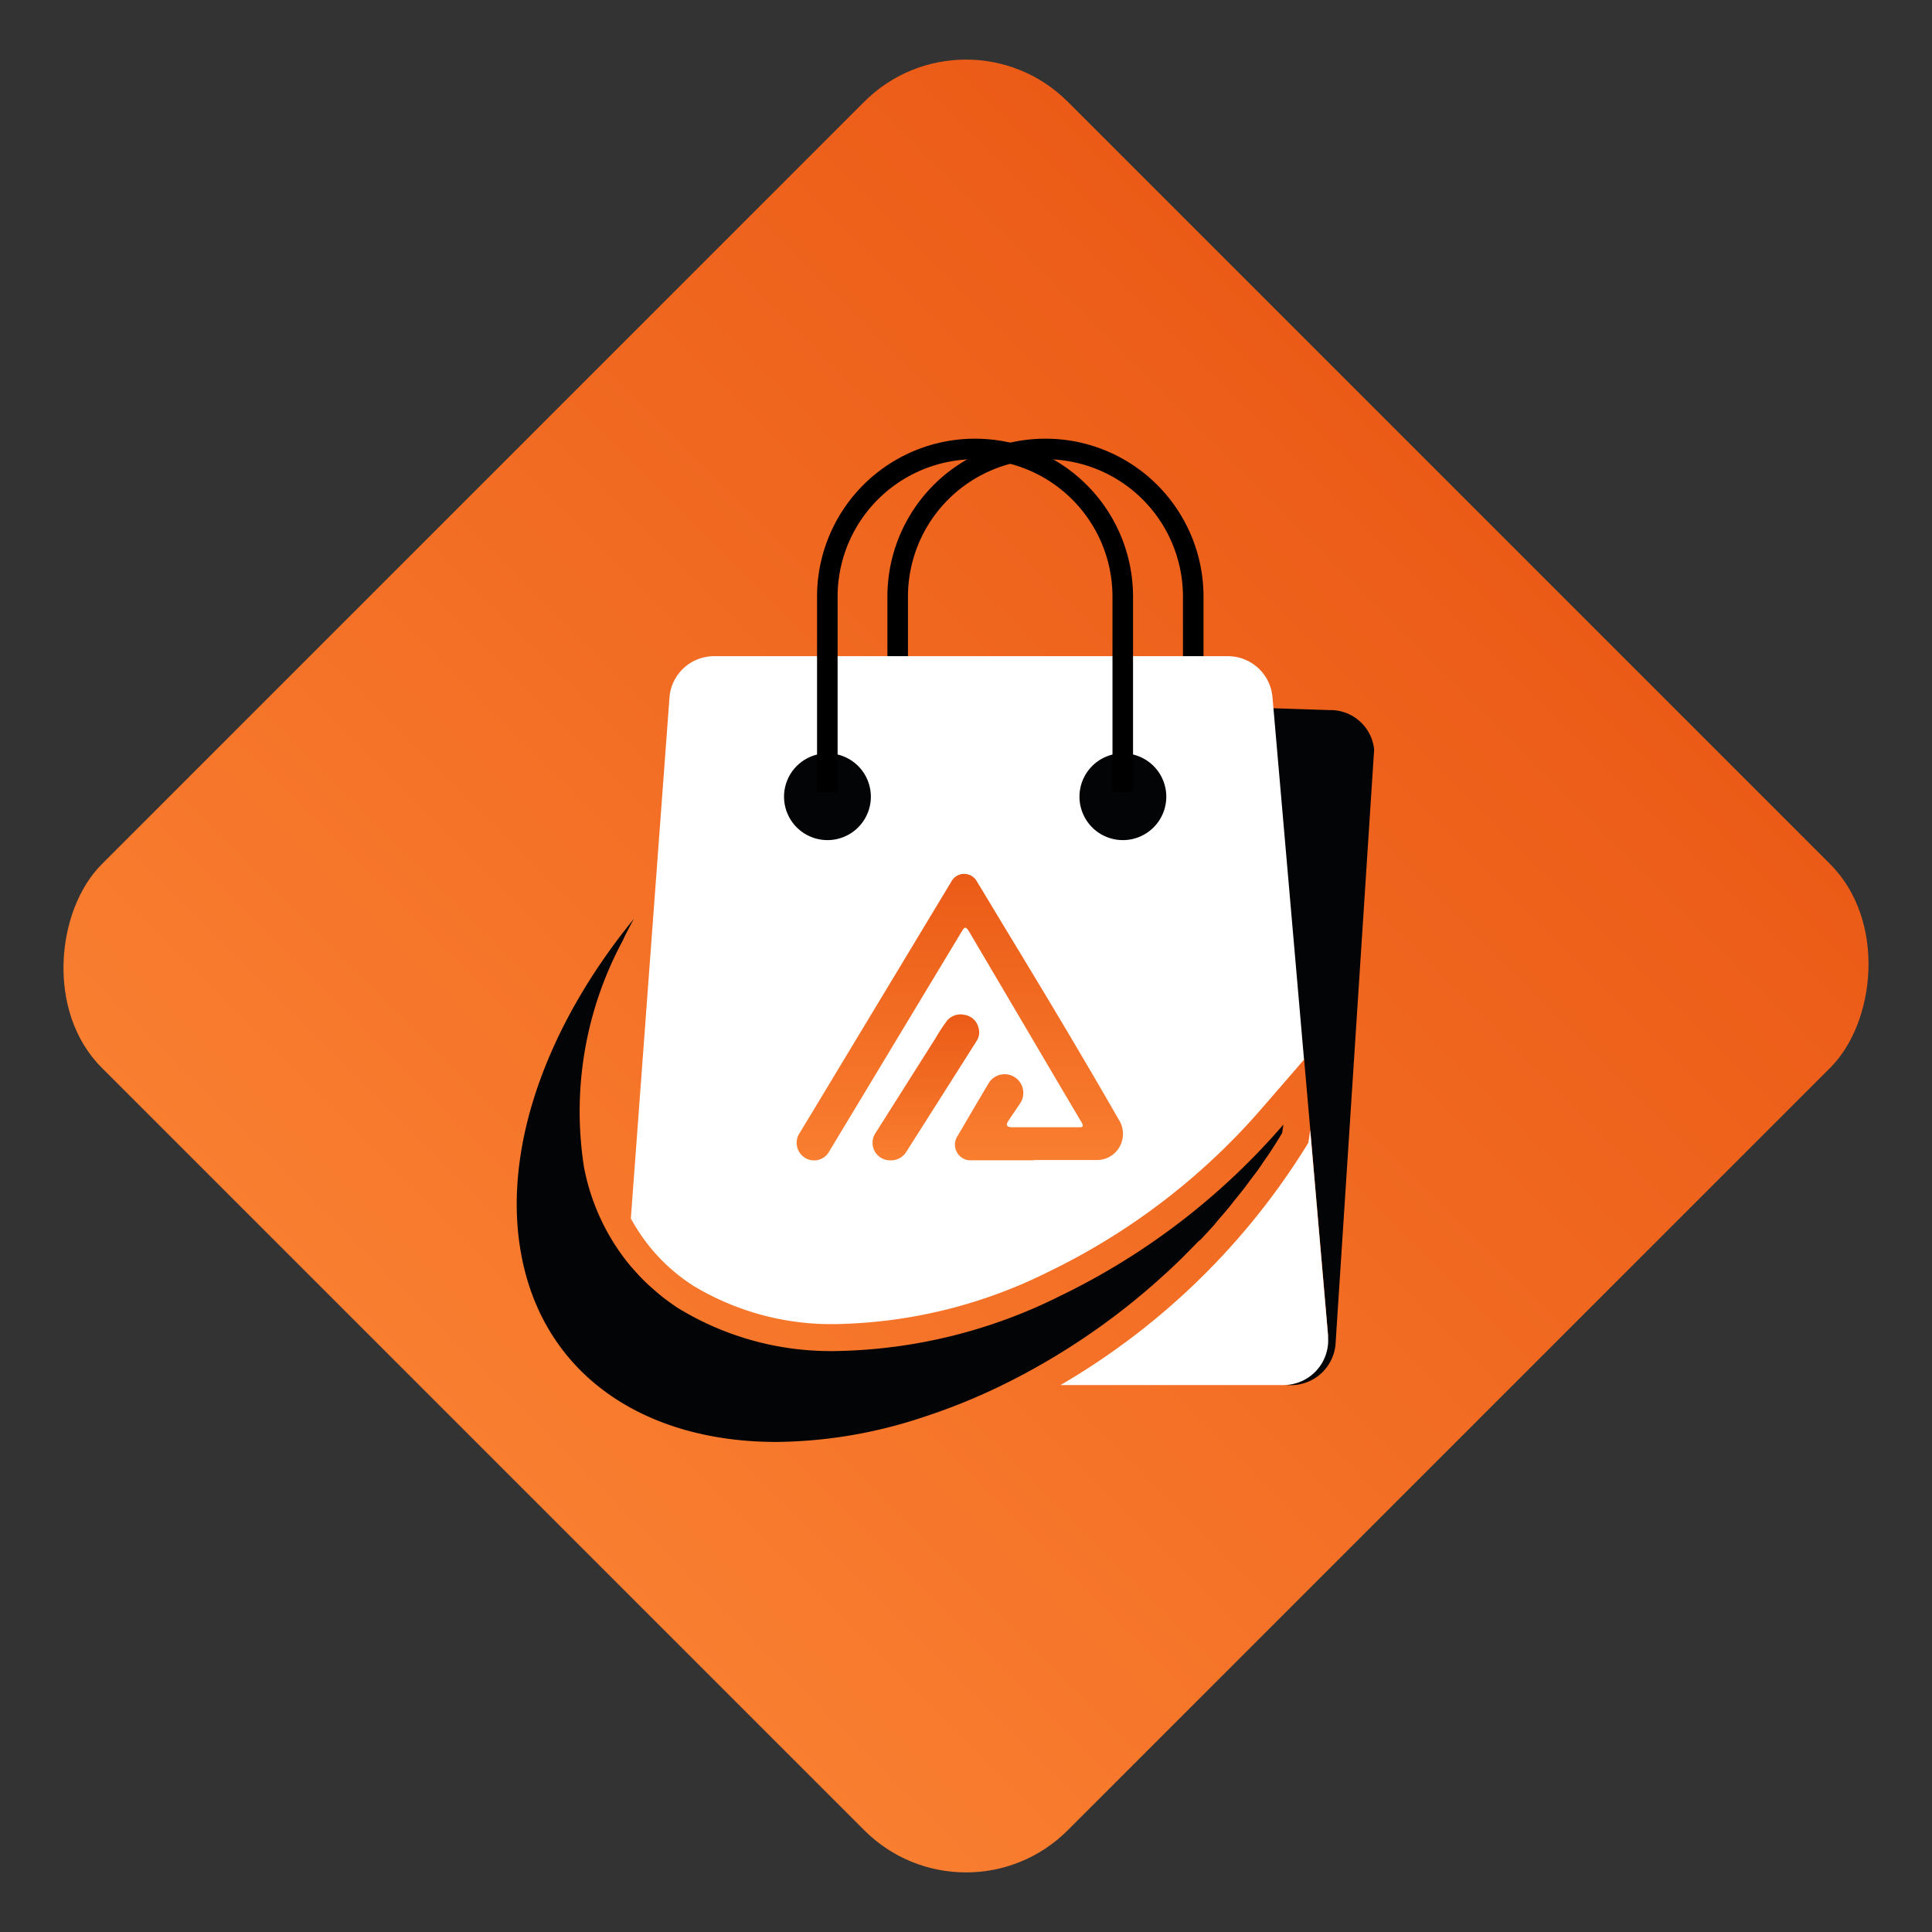 <svg xmlns="http://www.w3.org/2000/svg" xmlns:xlink="http://www.w3.org/1999/xlink" width="94" height="94" viewBox="0 0 94 94">
  <rect x="0" y="0" width="94" height="94" fill="#333333" stroke="none"/>
  <defs>
    <linearGradient id="linear-gradient" x1="0.5" x2="0.5" y2="1" gradientUnits="objectBoundingBox">
      <stop offset="0" stop-color="#eb5b17"/>
      <stop offset="1" stop-color="#f97e30"/>
    </linearGradient>
  </defs>
  <g id="loginlogo" transform="translate(-1596 -515.428)">
    <rect id="Rectangle_2701" data-name="Rectangle 2701" width="66.468" height="66.468" rx="7" transform="translate(1643 515.428) rotate(45)" fill="url(#linear-gradient)"/>
    <g id="Group_4" data-name="Group 4" transform="translate(1.973 3.444)">
      <path id="Path_3" data-name="Path 3" d="M96.52,17.95V8.436a7.186,7.186,0,0,1,7.2-7.186h0A7.186,7.186,0,0,1,110.9,8.436V17.95" transform="translate(1541.183 532.578)" fill="none" stroke="#000" stroke-miterlimit="10" stroke-width="1"/>
      <path id="Path_4" data-name="Path 4" d="M71.061,63.382l-29.2-.96A2.238,2.238,0,0,0,39.482,64.2L39,87.14c.516-1.071,1.037-2.091,1.14-2.4.219-.657,6.865-9.2,6.865-9.2l10.751-.814,5.343-.073,6.719,5.731.3,3.44.052.576.818,9.445-4.128,2.285,2.093.086a2.179,2.179,0,0,0,2.4-2.1L73.224,65.3A2.135,2.135,0,0,0,71.061,63.382Z" transform="translate(1587.661 483.151)" fill="#020405"/>
      <path id="Path_5" data-name="Path 5" d="M28.89,81.125a8.921,8.921,0,0,0,3.02,3.264A12.992,12.992,0,0,0,39,86.264a24.061,24.061,0,0,0,10.233-2.553A32.339,32.339,0,0,0,59.651,75.7l1.993-2.3L60.108,55.759a2.179,2.179,0,0,0-2.169-1.989h-25a2.177,2.177,0,0,0-2.169,2.012Z" transform="translate(1595.83 490.14)" fill="#fff"/>
      <path id="Path_6" data-name="Path 6" d="M150.8,183.931l-.87-10.031-.052.344-.038.261-.138.227A34.51,34.51,0,0,1,137.78,186.3h10.847a2.177,2.177,0,0,0,2.169-2.365Z" transform="translate(1507.845 393.073)" fill="#fff"/>
      <path id="Path_7" data-name="Path 7" d="M33.236,135.962c.228-.242.453-.484.674-.73l.155-.192c.192-.225.394-.449.576-.676.069-.084.136-.171.2-.255.169-.205.336-.413.5-.622.092-.119.179-.24.269-.359.132-.177.267-.353.4-.532s.228-.334.344-.5c.092-.134.192-.271.28-.407q.3-.459.576-.92l.063-.413a33.692,33.692,0,0,1-10.845,8.33,25.273,25.273,0,0,1-10.8,2.688,14.242,14.242,0,0,1-7.808-2.087c-.261-.169-.509-.351-.753-.539-.117-.092-.23-.192-.344-.288s-.217-.192-.323-.284c-.146-.134-.288-.275-.424-.417-.056-.058-.108-.115-.161-.175-.157-.171-.313-.346-.459-.528h0a10.657,10.657,0,0,1-2.112-4.621A17.524,17.524,0,0,1,5.132,121.4l.088-.192c.144-.288.294-.576.451-.86C1.4,125.574-.817,131.677.225,136.86c1.152,5.759,6.036,8.939,12.383,8.939a23.132,23.132,0,0,0,7.145-1.21,29.513,29.513,0,0,0,3.663-1.469,33.569,33.569,0,0,0,8.063-5.46l.012-.01q.422-.384.831-.785c.017-.015.035-.035.052-.052q.384-.384.756-.768Z" transform="translate(1619.198 436.342)" fill="#020405"/>
      <path id="Path_8" data-name="Path 8" d="M142.59,80.5a2.112,2.112,0,1,1,2.112,2.112A2.112,2.112,0,0,1,142.59,80.5Z" transform="translate(1503.958 470.247)" fill="#020405"/>
      <path id="Path_9" data-name="Path 9" d="M67.72,80.5a2.112,2.112,0,1,1,2.112,2.112A2.112,2.112,0,0,1,67.72,80.5Z" transform="translate(1564.454 470.247)" fill="#020405"/>
      <path id="Path_10" data-name="Path 10" d="M78.69,17.95V8.436A7.186,7.186,0,0,1,85.876,1.25h0a7.186,7.186,0,0,1,7.188,7.186V17.95" transform="translate(1555.59 532.578)" fill="none" stroke="#000" stroke-miterlimit="10" stroke-width="1"/>
      <g id="Group_3" data-name="Group 3" transform="translate(1632.785 554.513)">
        <path id="Path_11" data-name="Path 11" d="M87.756,127.6H84.721a.747.747,0,0,1-.721-.395.76.76,0,0,1,.042-.8c.5-.853,1-1.708,1.51-2.563a.909.909,0,0,1,1.543.963c-.19.293-.392.575-.584.866-.139.209-.088.32.161.322h3.306c.156,0,.185-.066.1-.22q-.818-1.377-1.631-2.761-1.924-3.268-3.852-6.537c-.148-.249-.22-.251-.361,0q-2.241,3.716-4.478,7.431l-1.97,3.268a.835.835,0,0,1-1.183.3.857.857,0,0,1-.253-1.2c.815-1.342,1.626-2.691,2.437-4.035l4.939-8.19a.707.707,0,0,1,1.263.013c.5.813.985,1.633,1.479,2.446,1.836,3.021,3.654,6.054,5.413,9.122a1.276,1.276,0,0,1-.714,1.911,1.293,1.293,0,0,1-.344.046H87.756Z" transform="translate(-76.202 -113.677)" fill="url(#linear-gradient)"/>
        <path id="Path_12" data-name="Path 12" d="M93.8,151.749a.855.855,0,0,1-.679-1.347l2.916-4.608a8.591,8.591,0,0,1,.531-.813.849.849,0,0,1,.868-.311.822.822,0,0,1,.681.617.774.774,0,0,1-.093.661q-1.71,2.7-3.425,5.4A.882.882,0,0,1,93.8,151.749Z" transform="translate(-89.27 -137.822)" fill="url(#linear-gradient)"/>
      </g>
    </g>
  </g>
</svg>
